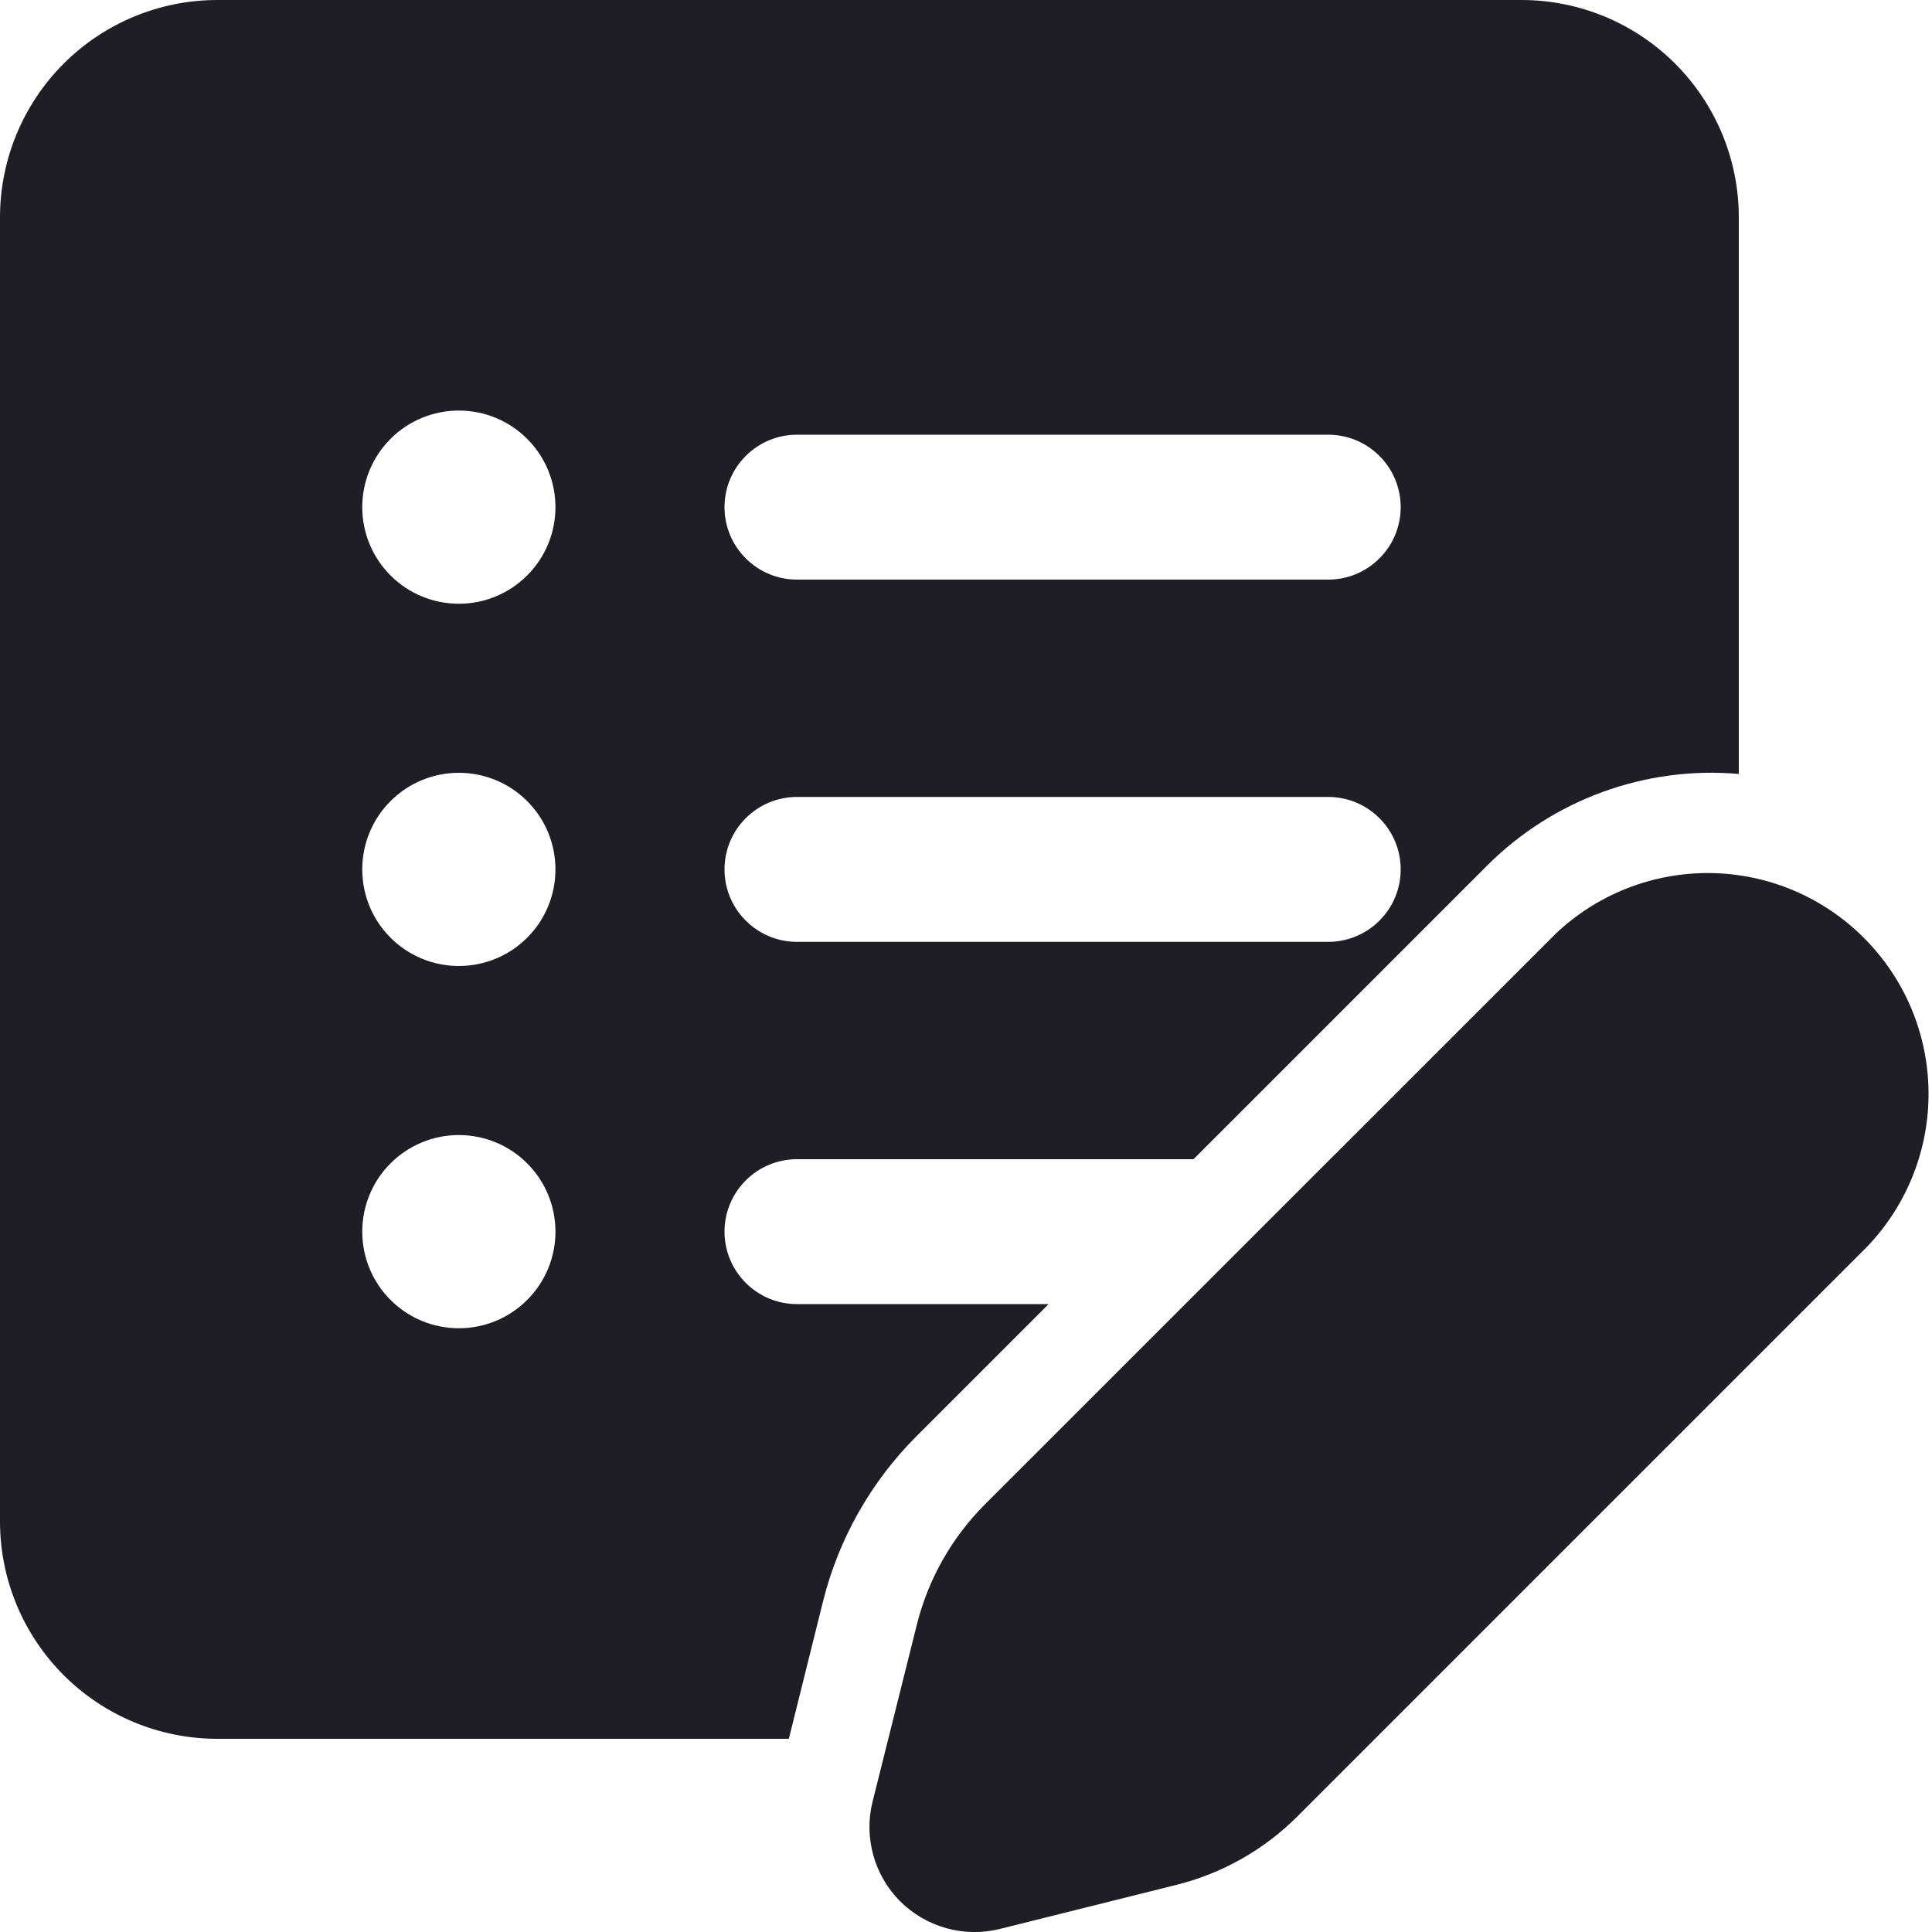 <svg width="20" height="20" viewBox="0 0 20 20" fill="none" xmlns="http://www.w3.org/2000/svg">
<path d="M0 2.25C0 1.653 0.237 1.081 0.659 0.659C1.081 0.237 1.653 0 2.25 0H15.75C16.347 0 16.919 0.237 17.341 0.659C17.763 1.081 18 1.653 18 2.25V8.012C17.522 7.97 17.041 8.034 16.591 8.198C16.141 8.362 15.732 8.623 15.393 8.962L12.355 12H8.25C8.051 12 7.86 12.079 7.72 12.22C7.579 12.36 7.5 12.551 7.5 12.75C7.5 12.949 7.579 13.14 7.72 13.28C7.86 13.421 8.051 13.5 8.25 13.5H10.855L9.49 14.865C9.017 15.337 8.682 15.929 8.52 16.577L8.166 18H2.25C1.653 18 1.081 17.763 0.659 17.341C0.237 16.919 0 16.347 0 15.75V2.25ZM4.75 6.25C5.015 6.25 5.27 6.145 5.457 5.957C5.645 5.77 5.75 5.515 5.75 5.25C5.75 4.985 5.645 4.73 5.457 4.543C5.27 4.355 5.015 4.25 4.75 4.25C4.485 4.25 4.23 4.355 4.043 4.543C3.855 4.73 3.75 4.985 3.75 5.25C3.75 5.515 3.855 5.77 4.043 5.957C4.23 6.145 4.485 6.25 4.75 6.25ZM8.25 4.5C8.051 4.5 7.86 4.579 7.72 4.72C7.579 4.86 7.5 5.051 7.5 5.25C7.5 5.449 7.579 5.64 7.72 5.78C7.86 5.921 8.051 6 8.25 6H13.75C13.949 6 14.14 5.921 14.28 5.78C14.421 5.64 14.5 5.449 14.5 5.25C14.5 5.051 14.421 4.86 14.28 4.72C14.14 4.579 13.949 4.5 13.75 4.5H8.25ZM8.25 8.25C8.051 8.25 7.86 8.329 7.72 8.47C7.579 8.61 7.5 8.801 7.5 9C7.5 9.199 7.579 9.39 7.72 9.53C7.86 9.671 8.051 9.75 8.25 9.75H13.75C13.949 9.75 14.14 9.671 14.28 9.53C14.421 9.39 14.5 9.199 14.5 9C14.5 8.801 14.421 8.61 14.28 8.47C14.14 8.329 13.949 8.25 13.75 8.25H8.25ZM3.75 9C3.75 9.265 3.855 9.52 4.043 9.707C4.23 9.895 4.485 10 4.75 10C5.015 10 5.27 9.895 5.457 9.707C5.645 9.52 5.75 9.265 5.75 9C5.75 8.735 5.645 8.48 5.457 8.293C5.27 8.105 5.015 8 4.75 8C4.485 8 4.23 8.105 4.043 8.293C3.855 8.48 3.75 8.735 3.75 9ZM4.75 13.75C5.015 13.75 5.27 13.645 5.457 13.457C5.645 13.27 5.75 13.015 5.75 12.75C5.75 12.485 5.645 12.23 5.457 12.043C5.27 11.855 5.015 11.75 4.75 11.75C4.485 11.75 4.23 11.855 4.043 12.043C3.855 12.23 3.75 12.485 3.75 12.75C3.75 13.015 3.855 13.27 4.043 13.457C4.23 13.645 4.485 13.75 4.75 13.75ZM16.1 9.67L10.197 15.572C9.853 15.916 9.609 16.347 9.491 16.819L9.033 18.65C8.987 18.832 8.99 19.023 9.04 19.204C9.09 19.385 9.186 19.55 9.319 19.683C9.452 19.815 9.617 19.911 9.798 19.961C9.979 20.011 10.17 20.014 10.352 19.968L12.182 19.511C12.654 19.393 13.086 19.148 13.43 18.804L19.332 12.902C19.744 12.47 19.971 11.894 19.964 11.297C19.957 10.7 19.717 10.13 19.294 9.708C18.872 9.285 18.302 9.045 17.705 9.038C17.108 9.031 16.532 9.258 16.1 9.67Z" fill="#1F1D25"/>
</svg>
